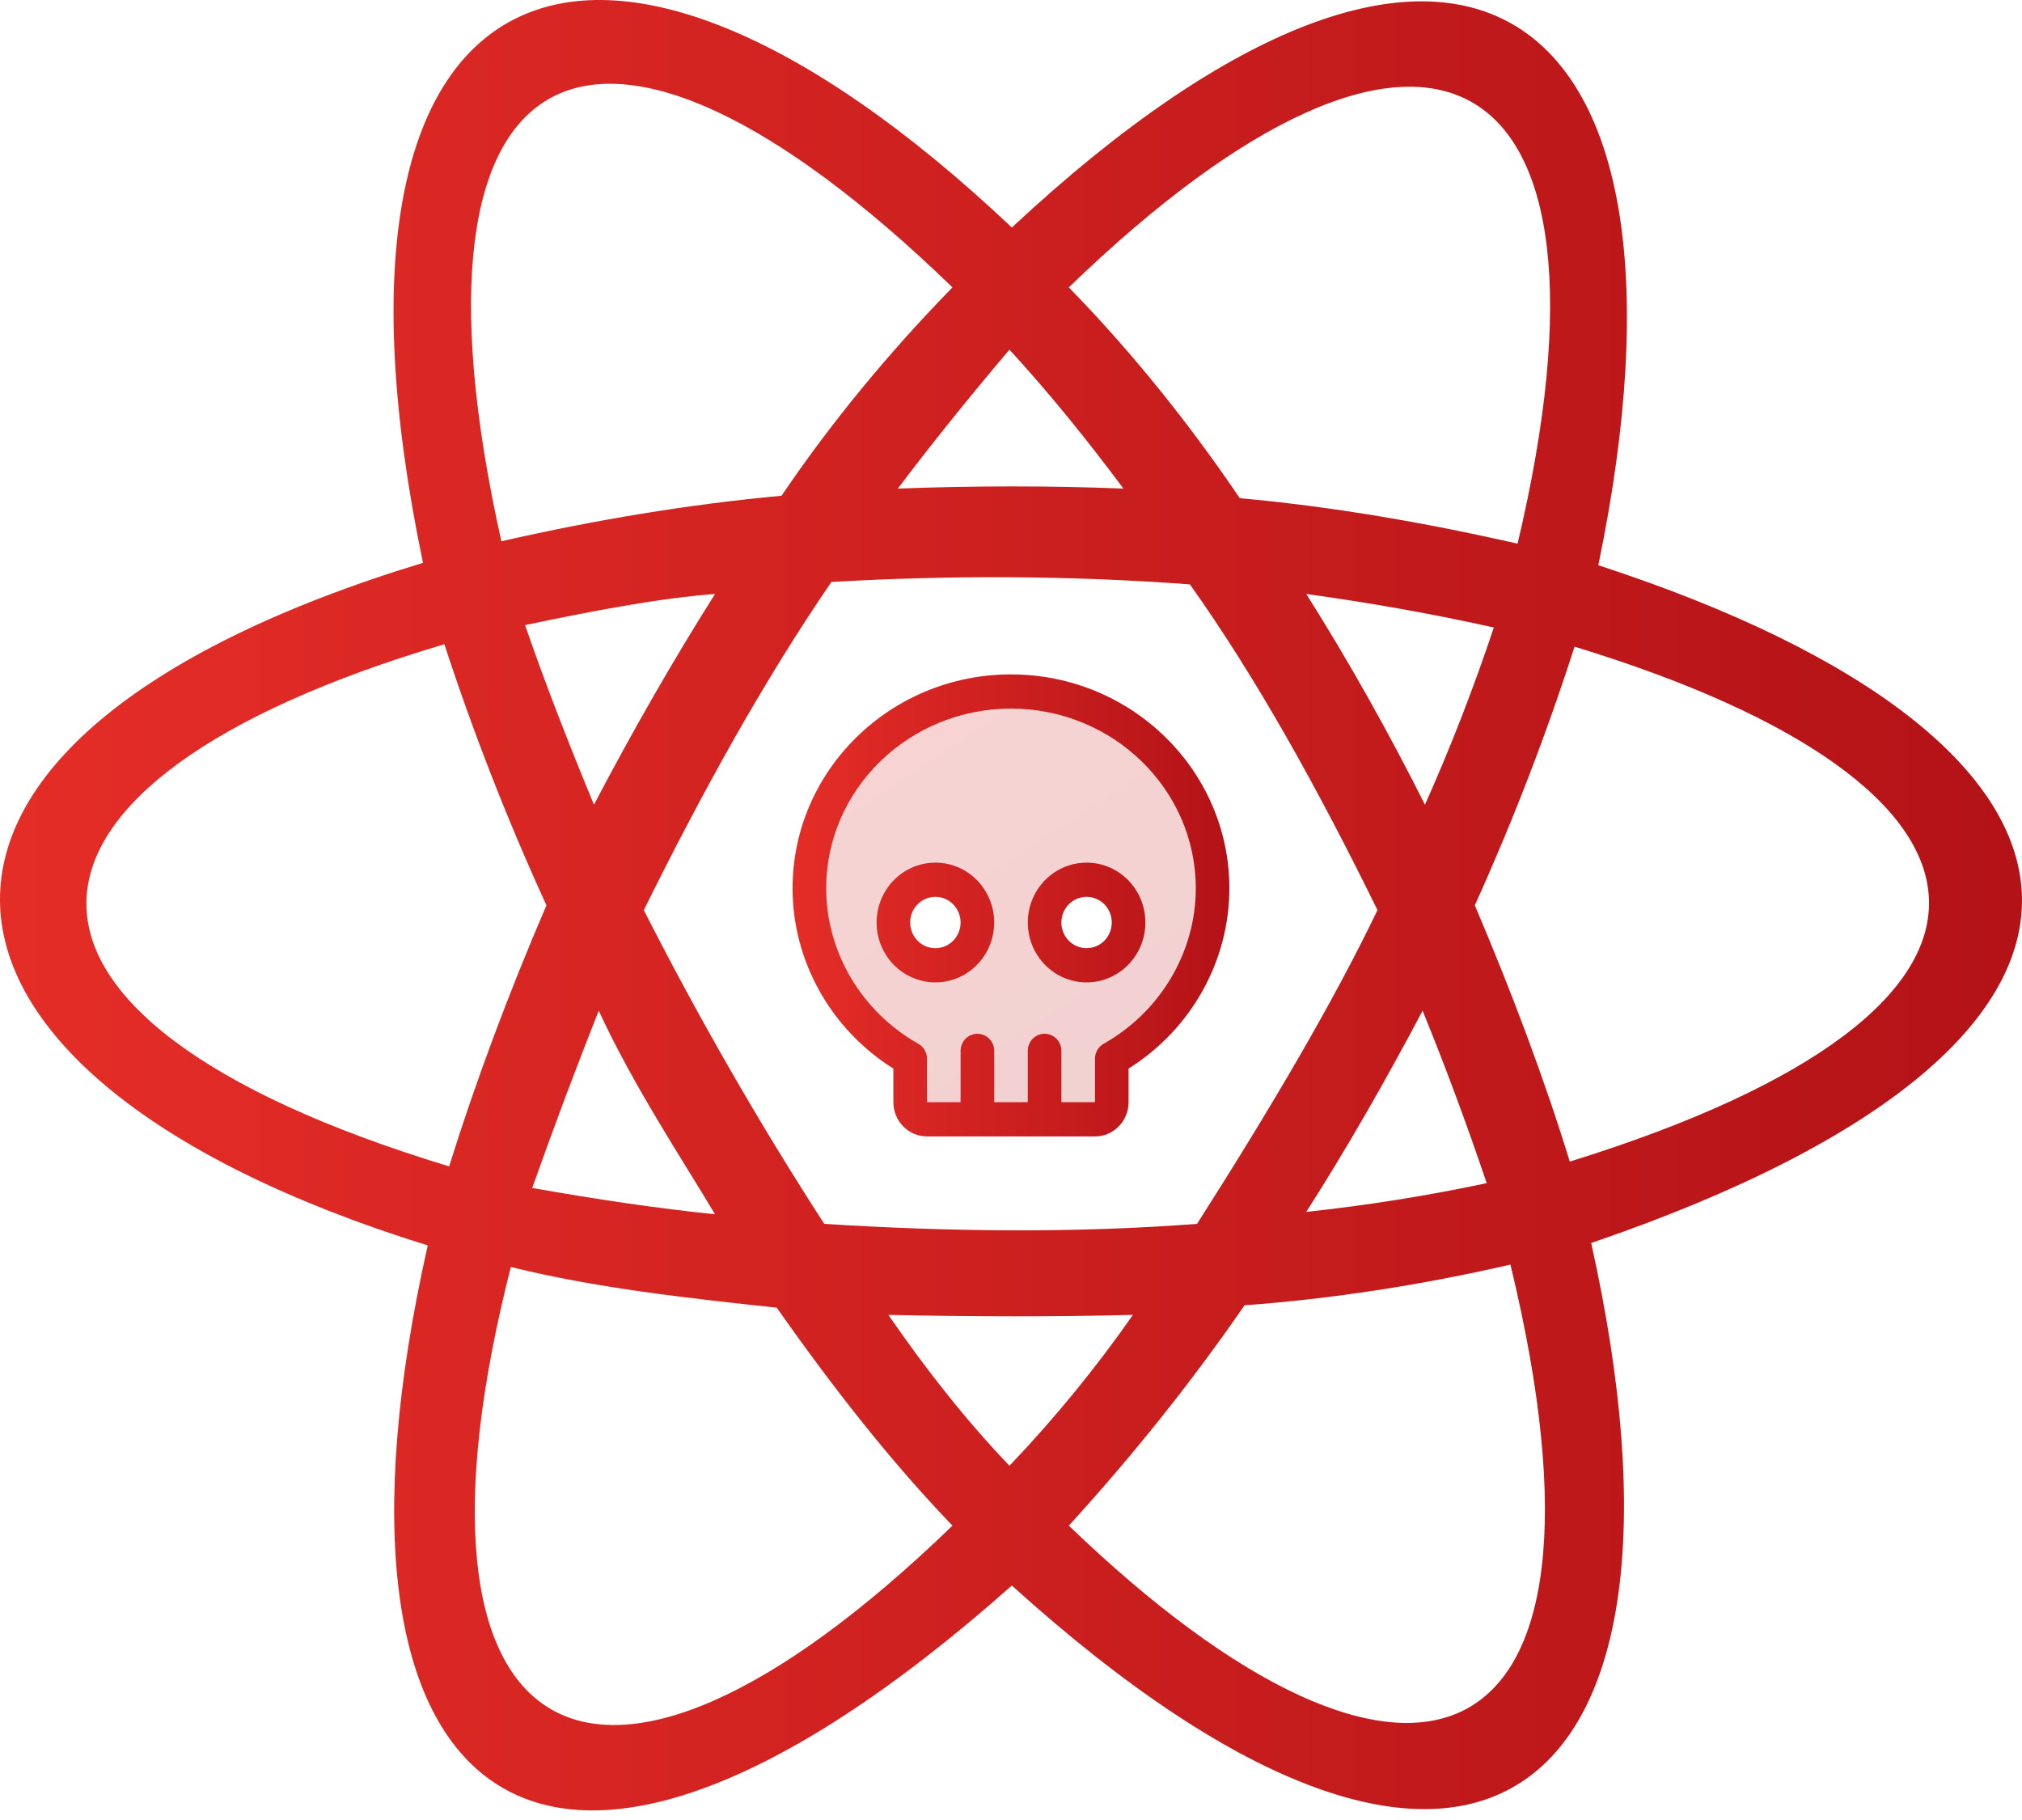 <svg width="100" height="90" viewBox="0 0 100 90" fill="none" xmlns="http://www.w3.org/2000/svg">
<path d="M79.046 27.951C84.917 -0.356 72 -9.239 50.042 11.251C29.375 -8.291 14.658 -2.133 20.92 27.832C-7.959 36.613 -6.046 53.143 21.155 61.587C14.932 89.183 26.557 99.25 50.042 78.405C72.822 99.013 84.912 89.364 78.693 61.468C108.362 51.322 105.701 36.636 79.046 27.951ZM75.053 26.885C70.399 25.826 65.895 25.055 61.314 24.634C58.901 21.075 56.09 17.52 52.86 14.212C70.465 -2.82 80.841 2.502 75.053 26.885ZM29.61 49.98C31.351 53.73 33.641 57.165 35.363 60.047C32.559 59.758 29.538 59.318 26.322 58.744C27.365 55.803 28.461 52.881 29.61 49.98ZM29.375 39.794C28.093 36.692 26.924 33.698 25.969 30.911C29.289 30.217 32.543 29.587 35.363 29.372C33.264 32.698 31.27 36.175 29.375 39.794ZM31.84 45.005C34.712 39.205 37.749 33.699 41.117 28.779C47.092 28.433 53.004 28.463 58.848 28.898C62.126 33.504 65.185 39.01 68.125 45.005C65.925 49.591 62.801 54.876 59.201 60.521C53.189 60.98 47.026 60.916 40.765 60.521C37.592 55.617 34.611 50.453 31.84 45.005ZM70.356 49.98C71.496 52.77 72.55 55.615 73.526 58.507C70.577 59.133 67.599 59.608 64.602 59.929C66.613 56.786 68.52 53.45 70.356 49.98ZM64.602 29.372C67.804 29.814 70.897 30.366 73.879 31.03C72.887 34.006 71.751 36.931 70.473 39.794C68.656 36.178 66.704 32.699 64.602 29.372ZM55.56 24.16C51.903 24.015 48.183 24.02 44.405 24.16C46.059 21.966 47.902 19.675 49.924 17.291C51.894 19.436 53.761 21.745 55.56 24.16ZM47.106 14.211C43.876 17.519 41.065 20.956 38.651 24.515C34.071 24.936 29.45 25.707 24.795 26.766C19.276 2.012 29.501 -2.821 47.106 14.211ZM22.212 57.678C-2.252 50.256 -1.077 38.689 21.977 31.859C23.387 36.175 25.095 40.559 27.026 44.769C25.149 49.122 23.487 53.594 22.212 57.678ZM25.265 62.653C29.414 63.679 33.811 64.172 38.416 64.666C41.188 68.611 44.058 72.278 47.106 75.444C29.179 92.775 19.186 86.478 25.265 62.653ZM49.924 72.483C47.8 70.264 45.816 67.75 43.935 65.022C48.128 65.111 52.178 65.121 56.03 65.022C54.186 67.662 52.145 70.156 49.924 72.483ZM52.86 75.444C56.131 71.86 59.014 68.226 61.549 64.548C65.876 64.227 70.26 63.556 74.701 62.535C80.835 87.895 69.697 91.639 52.86 75.444ZM77.636 57.442C76.379 53.357 74.79 49.123 72.939 44.769C74.823 40.603 76.47 36.333 77.871 31.978C100.378 38.847 102.178 49.822 77.636 57.442Z" fill="url(#paint0_linear_93_68)"/>
<path opacity="0.2" d="M49.999 34.195C44.495 34.195 40.029 38.552 40.029 43.927C40.029 47.529 42.035 50.674 45.014 52.357V54.505C45.014 54.73 45.102 54.945 45.258 55.103C45.414 55.262 45.625 55.351 45.845 55.351H54.154C54.374 55.351 54.586 55.262 54.741 55.103C54.897 54.945 54.985 54.73 54.985 54.505V52.357C57.964 50.674 59.97 47.529 59.97 43.927C59.97 38.552 55.504 34.195 49.999 34.195ZM46.261 47.735C45.85 47.735 45.448 47.611 45.107 47.379C44.765 47.146 44.499 46.816 44.342 46.429C44.184 46.043 44.143 45.617 44.224 45.207C44.304 44.796 44.501 44.419 44.792 44.124C45.082 43.828 45.453 43.626 45.855 43.545C46.258 43.463 46.676 43.505 47.056 43.665C47.435 43.825 47.76 44.096 47.988 44.444C48.216 44.792 48.338 45.201 48.338 45.62C48.338 46.181 48.119 46.719 47.729 47.115C47.34 47.512 46.812 47.735 46.261 47.735ZM53.738 47.735C53.328 47.735 52.926 47.611 52.584 47.379C52.243 47.146 51.977 46.816 51.819 46.429C51.662 46.043 51.621 45.617 51.701 45.207C51.781 44.796 51.979 44.419 52.27 44.124C52.56 43.828 52.93 43.626 53.333 43.545C53.736 43.463 54.154 43.505 54.533 43.665C54.913 43.825 55.237 44.096 55.465 44.444C55.694 44.792 55.816 45.201 55.816 45.62C55.816 46.181 55.597 46.719 55.207 47.115C54.818 47.512 54.289 47.735 53.738 47.735Z" fill="url(#paint1_linear_93_68)"/>
<path d="M46.261 42.657C45.685 42.657 45.123 42.831 44.645 43.156C44.167 43.482 43.794 43.944 43.574 44.486C43.354 45.027 43.296 45.622 43.408 46.197C43.521 46.772 43.797 47.299 44.204 47.713C44.611 48.128 45.129 48.41 45.693 48.524C46.257 48.638 46.842 48.58 47.373 48.355C47.905 48.131 48.359 47.752 48.678 47.265C48.998 46.778 49.169 46.205 49.169 45.619C49.169 44.834 48.862 44.08 48.317 43.525C47.771 42.969 47.032 42.657 46.261 42.657ZM46.261 46.888C46.014 46.888 45.773 46.814 45.568 46.675C45.363 46.535 45.203 46.337 45.109 46.105C45.015 45.873 44.99 45.618 45.038 45.371C45.086 45.125 45.205 44.899 45.379 44.721C45.553 44.544 45.776 44.423 46.017 44.374C46.259 44.325 46.51 44.35 46.737 44.446C46.965 44.542 47.16 44.705 47.297 44.914C47.434 45.123 47.507 45.368 47.507 45.619C47.507 45.956 47.376 46.279 47.142 46.517C46.908 46.755 46.591 46.888 46.261 46.888ZM53.738 42.657C53.163 42.657 52.601 42.831 52.123 43.156C51.644 43.482 51.272 43.944 51.051 44.486C50.831 45.027 50.774 45.622 50.886 46.197C50.998 46.772 51.275 47.299 51.682 47.713C52.089 48.128 52.607 48.41 53.171 48.524C53.735 48.638 54.32 48.58 54.851 48.355C55.382 48.131 55.837 47.752 56.156 47.265C56.476 46.778 56.646 46.205 56.646 45.619C56.646 44.834 56.34 44.08 55.794 43.525C55.249 42.969 54.509 42.657 53.738 42.657ZM53.738 46.888C53.492 46.888 53.251 46.814 53.046 46.675C52.841 46.535 52.681 46.337 52.587 46.105C52.492 45.873 52.468 45.618 52.516 45.371C52.564 45.125 52.683 44.899 52.857 44.721C53.031 44.544 53.253 44.423 53.495 44.374C53.737 44.325 53.987 44.35 54.215 44.446C54.443 44.542 54.638 44.705 54.774 44.914C54.911 45.123 54.984 45.368 54.984 45.619C54.984 45.956 54.853 46.279 54.619 46.517C54.386 46.755 54.069 46.888 53.738 46.888ZM49.999 33.349C44.043 33.349 39.198 38.094 39.198 43.927C39.198 47.534 41.096 50.908 44.183 52.842V54.505C44.183 54.953 44.358 55.384 44.67 55.701C44.982 56.019 45.404 56.197 45.845 56.197H54.154C54.594 56.197 55.017 56.019 55.329 55.701C55.64 55.384 55.815 54.953 55.815 54.505V52.842C58.903 50.908 60.8 47.534 60.8 43.927C60.8 38.094 55.956 33.349 49.999 33.349ZM54.581 51.616C54.452 51.689 54.344 51.796 54.268 51.927C54.193 52.057 54.154 52.205 54.154 52.356V54.505H52.492V51.966C52.492 51.741 52.404 51.526 52.248 51.367C52.093 51.209 51.881 51.12 51.661 51.12C51.441 51.12 51.229 51.209 51.074 51.367C50.918 51.526 50.83 51.741 50.83 51.966V54.505H49.169V51.966C49.169 51.741 49.081 51.526 48.925 51.367C48.769 51.209 48.558 51.12 48.338 51.12C48.117 51.12 47.906 51.209 47.75 51.367C47.594 51.526 47.507 51.741 47.507 51.966V54.505H45.845V52.356C45.845 52.205 45.806 52.057 45.73 51.927C45.655 51.796 45.547 51.689 45.417 51.616C42.606 50.029 40.86 47.083 40.86 43.927C40.86 39.027 44.96 35.041 49.999 35.041C55.038 35.041 59.139 39.027 59.139 43.927C59.139 47.082 57.393 50.029 54.581 51.616Z" fill="url(#paint2_linear_93_68)"/>
<defs>
<linearGradient id="paint0_linear_93_68" x1="0" y1="44.763" x2="100" y2="44.763" gradientUnits="userSpaceOnUse">
<stop stop-color="#E52D27"/>
<stop offset="1" stop-color="#B31217"/>
</linearGradient>
<linearGradient id="paint1_linear_93_68" x1="42.615" y1="37.576" x2="53.277" y2="53.75" gradientUnits="userSpaceOnUse">
<stop stop-color="#D72623"/>
<stop offset="1" stop-color="#BE191B"/>
</linearGradient>
<linearGradient id="paint2_linear_93_68" x1="39.198" y1="44.773" x2="60.8" y2="44.773" gradientUnits="userSpaceOnUse">
<stop stop-color="#E52D27"/>
<stop offset="1" stop-color="#B31217"/>
</linearGradient>
</defs>
</svg>
